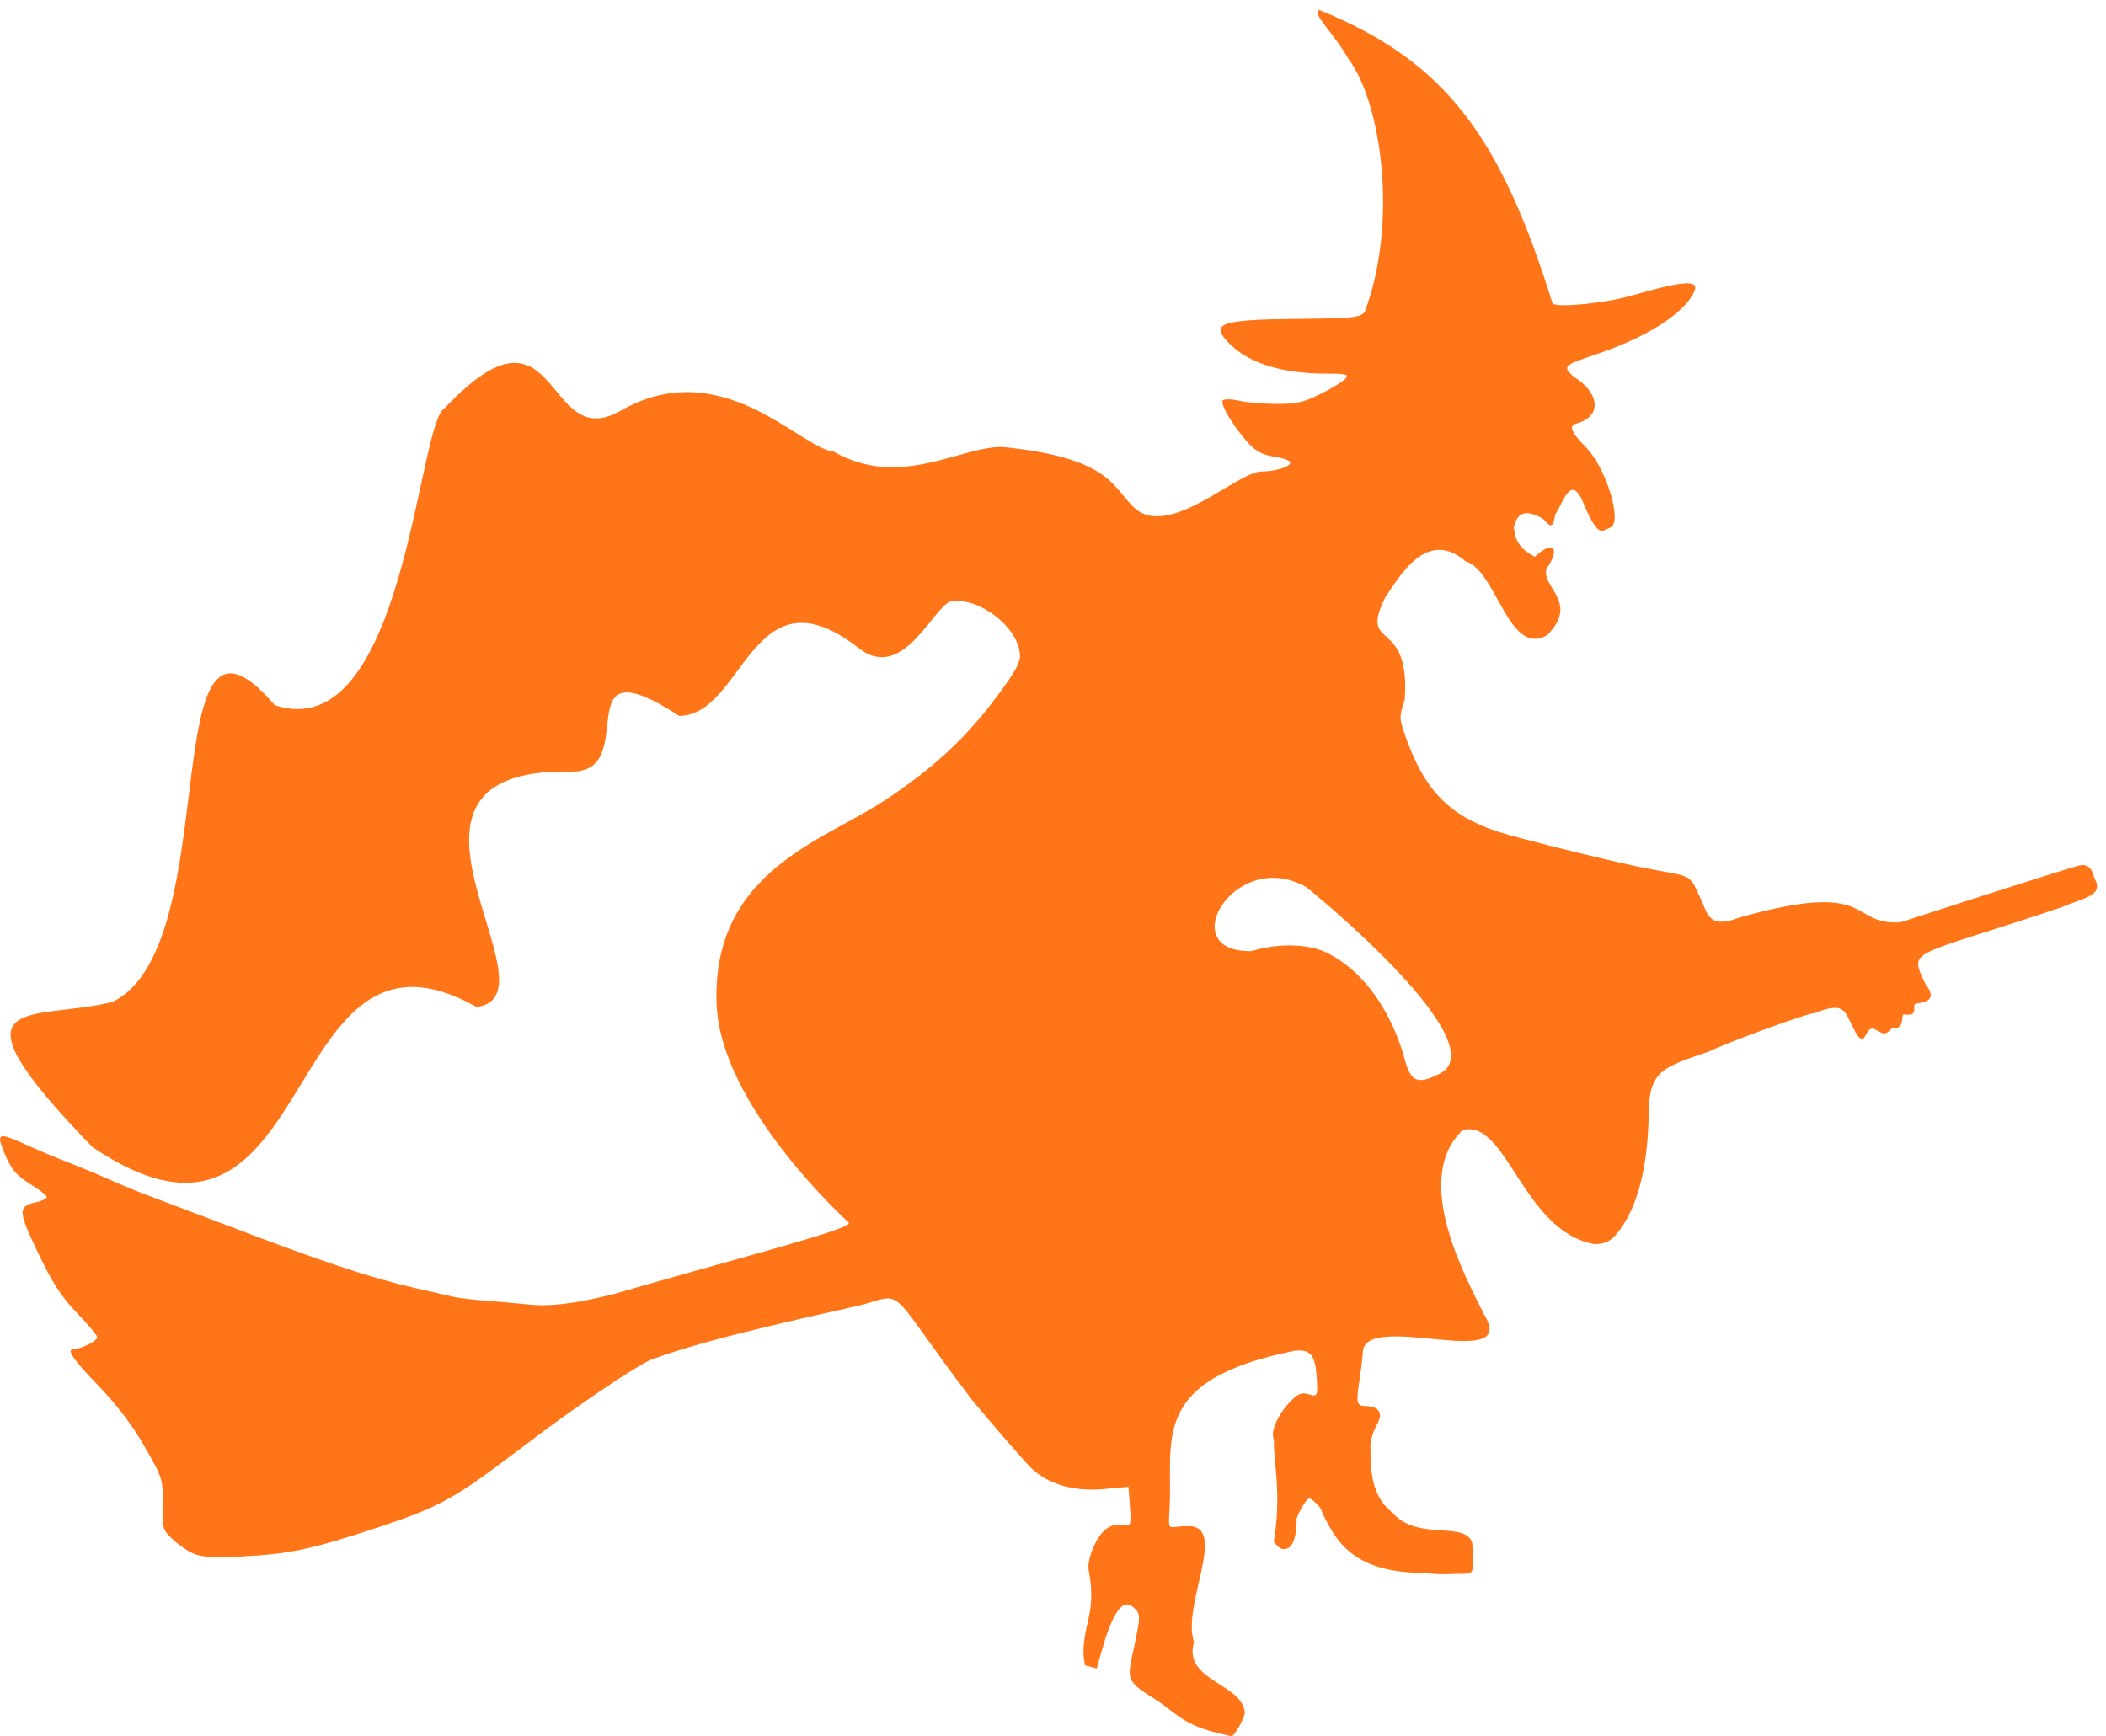 <svg width="171" height="141" viewBox="0 0 171 141" fill="none" xmlns="http://www.w3.org/2000/svg">
<path d="M116.685 87.291C122.023 85.126 106.813 72.6 106.062 72.04C100.289 68.73 95.178 77.389 101.628 77.23C103.738 76.587 106.193 76.617 107.701 77.35C110.487 78.714 112.689 81.604 113.922 85.516C114.433 87.5 114.754 88.249 116.685 87.291ZM98.695 140.685C95.936 140.001 95.222 138.864 93.685 137.917C90.948 136.229 91.661 136.315 92.409 132.11C92.562 131.246 92.487 130.918 92.119 130.612C90.751 129.155 89.729 133.003 89.054 135.489L88.107 135.238C87.77 133.832 88.153 132.564 88.437 131.184C88.578 130.496 88.747 129.267 88.409 127.586C88.315 127.122 88.42 126.332 88.965 125.258C89.774 123.664 90.787 123.757 91.264 123.822C91.877 123.907 91.871 123.94 91.685 121.498L91.627 120.737L89.653 120.916C87.237 121.135 85.181 120.56 83.805 119.28C83.298 118.809 81.117 116.308 78.959 113.723C71.887 104.464 73.637 104.945 69.938 105.974C63.426 107.446 56.511 108.963 52.151 110.685C51.986 110.57 50.079 105.055 50.077 105.013C50.076 104.994 50.17 104.985 50.189 104.98C60.768 101.928 69.384 99.743 68.913 99.278C68.913 99.278 58.369 89.775 58.178 81.365C57.877 70.749 66.924 68.239 71.742 65.052C75.694 62.464 78.41 59.961 80.913 56.598C82.501 54.464 82.87 53.785 82.812 53.099C82.626 50.916 79.635 48.58 77.314 48.803C75.899 48.94 73.407 55.512 69.746 52.644C61.033 45.819 60.441 58.104 55.148 58.133C45.696 51.969 52.185 62.77 46.367 62.653C28.825 62.302 45.752 80.881 38.699 81.77C22.398 72.611 26.213 105.758 7.504 93.149C-4.946 80.313 2.759 82.996 9.17 81.346C18.493 76.704 12.35 45.645 22.316 57.267C32.884 60.749 33.905 34.191 36.116 33.135C45.419 23.276 44.111 36.778 50.262 33.427C58.533 28.569 64.927 36.377 67.704 36.681C73.088 39.759 78.013 36.218 81.417 36.296C90.438 37.199 90.33 39.714 92.188 41.304C94.991 43.73 100.502 38.288 102.424 38.288C103.643 38.288 104.953 37.841 104.741 37.498C104.659 37.364 104.055 37.174 103.399 37.076C102.548 36.948 101.975 36.646 101.394 36.017C100.188 34.712 99.026 32.78 99.288 32.517C99.415 32.39 100.011 32.401 100.613 32.541C101.216 32.681 102.582 32.798 103.65 32.801C105.272 32.807 105.866 32.671 107.252 31.978C108.165 31.522 109.063 30.967 109.247 30.745C109.536 30.397 109.319 30.342 107.651 30.342C104.233 30.342 101.563 29.547 99.996 28.064C98.109 26.276 98.889 25.956 105.272 25.896C109.787 25.854 110.4 25.794 110.799 25.353C113.568 18.03 112.141 8.297 109.496 4.799C108.442 2.877 106.334 0.906 107.166 0.828C117.493 5.033 121.881 11.236 126.07 24.66C126.537 24.997 130.314 24.619 132.383 24.028C137.253 22.636 138.283 22.657 137.319 24.13C136.256 25.752 133.434 27.467 129.781 28.71C126.89 29.695 126.878 29.705 127.737 30.564C129.8 31.807 130.222 33.792 127.969 34.405C127.191 34.617 127.925 35.45 128.775 36.323C130.436 38.027 131.776 42.448 130.751 42.841C130.061 43.106 129.808 43.718 128.662 41.089C127.573 38.215 126.949 40.841 126.273 41.77C126.094 43.279 125.663 42.456 125.315 42.167C125.086 41.977 124.577 41.763 124.183 41.691C123.55 41.577 123.064 41.98 122.927 42.824C122.991 43.613 123.208 44.517 124.629 45.207C126.251 43.692 126.662 44.701 125.559 46.187C125.173 47.738 128.261 48.917 125.617 51.586C122.466 53.371 121.534 46.337 119.01 45.582C115.844 42.868 113.665 46.779 112.49 48.488C110.263 52.964 114.559 49.954 114.056 56.843C113.594 58.237 113.597 58.318 114.171 59.934C115.689 64.21 117.755 66.297 121.728 67.567C123.294 68.067 130.104 69.766 132.862 70.343C137.589 71.334 137.035 70.685 138.163 73.144C138.638 74.179 138.772 75.466 141.144 74.533C152.345 71.361 150.025 75.16 154.306 74.896C156.894 74.06 166.656 70.895 168.729 70.305C169.85 69.987 169.951 71.067 170.102 71.403C170.847 72.761 169.066 72.946 167.354 73.686C154.89 77.88 155.002 76.98 156.347 79.924C157.099 80.883 156.858 81.341 155.594 81.493C155.107 81.552 155.992 82.566 154.589 82.381C154.327 82.346 154.698 83.692 153.697 83.429C153.071 84.055 153.039 84.058 152.242 83.588C151.439 83.113 151.52 85.338 150.669 83.832C149.755 82.221 149.968 81.214 147.334 82.275C147.125 82.146 140.151 84.68 138.819 85.369C134.988 86.69 133.903 86.902 133.869 90.481C133.796 95.099 132.839 98.499 131.076 100.41C130.677 100.842 130.195 101.026 129.46 101.026C123.637 99.997 122.364 90.832 118.774 91.768C114.415 95.848 119.422 104.42 120.469 106.693C123.524 111.511 110.975 106.411 110.657 109.743C110.663 109.997 110.546 111.006 110.397 111.985C110.089 114.004 110.133 114.175 110.968 114.181C112.327 114.26 112.15 115.082 111.776 115.752C111.428 116.372 111.22 117.144 111.275 117.617C111.249 119.917 111.569 121.691 113.101 122.875C115.104 125.167 118.989 123.464 119.543 125.306C119.643 127.634 119.721 127.794 118.871 127.799C117.533 127.802 117.399 127.904 115.829 127.758C113.992 127.673 110.189 127.71 108.189 124.378C107.713 123.585 107.323 122.833 107.323 122.708C107.323 122.583 107.083 122.263 106.789 121.998C106.274 121.531 106.237 121.545 105.708 122.415C105.407 122.911 105.216 123.407 105.285 123.518C105.253 125.018 104.902 125.656 104.444 125.767C104.028 125.867 103.863 125.726 103.431 125.207C104.082 121.237 103.387 118.681 103.441 116.931C103.021 116.052 104.215 114.173 105.238 113.388C105.813 112.946 106.169 113.247 106.557 113.295C106.964 113.378 107.009 113.187 106.908 111.8C106.779 110.026 106.424 109.592 105.173 109.679C93.146 112.076 95.295 117.026 94.958 122.611C94.852 124.51 94.884 123.931 96.252 123.939C99.932 123.623 95.904 130.294 96.949 133.355C96.02 136.506 100.967 136.718 101.072 139.107C101.072 139.425 100.239 141.044 99.968 140.991C99.871 140.972 99.298 140.834 98.695 140.685Z" fill="#FF7518"/>
<path d="M15.663 126.14C15.184 125.921 14.427 125.391 13.979 124.963C13.21 124.228 13.168 124.074 13.202 122.134C13.238 120.122 13.209 120.029 11.746 117.479C10.751 115.743 9.497 114.09 7.984 112.519C5.78 110.231 5.334 109.533 6.071 109.533C6.619 109.533 7.901 108.879 7.904 108.598C7.904 108.46 7.162 107.572 6.253 106.625C4.97 105.289 4.26 104.191 3.083 101.723C1.44 98.28 1.433 97.955 2.995 97.612C3.436 97.515 3.798 97.332 3.798 97.207C3.798 97.081 3.19 96.604 2.447 96.147C1.436 95.524 0.955 94.994 0.53 94.034C-0.336 92.074 -0.219 91.926 1.565 92.717C3.524 93.586 4.228 93.882 5.715 94.465C6.543 94.79 7.652 95.246 8.18 95.478C10.431 96.469 10.869 96.65 12.562 97.282C13.541 97.648 16.191 98.652 18.45 99.514C26.203 102.469 30.146 103.783 33.65 104.58C35.081 104.905 36.56 105.244 36.937 105.332C37.313 105.421 38.669 105.57 39.95 105.664C41.458 105.775 43.068 105.96 43.554 105.981C46.017 106.09 48.952 105.285 50.066 105.029C50.134 105.014 53.914 109.929 53.826 109.929C51.392 110.873 44.468 115.972 44.468 115.972L40.908 118.646C36.833 121.707 35.355 122.489 30.774 124.004C25.291 125.819 23.484 126.205 19.614 126.391C17.247 126.505 16.331 126.446 15.663 126.14Z" fill="#FF7518"/>
</svg>
